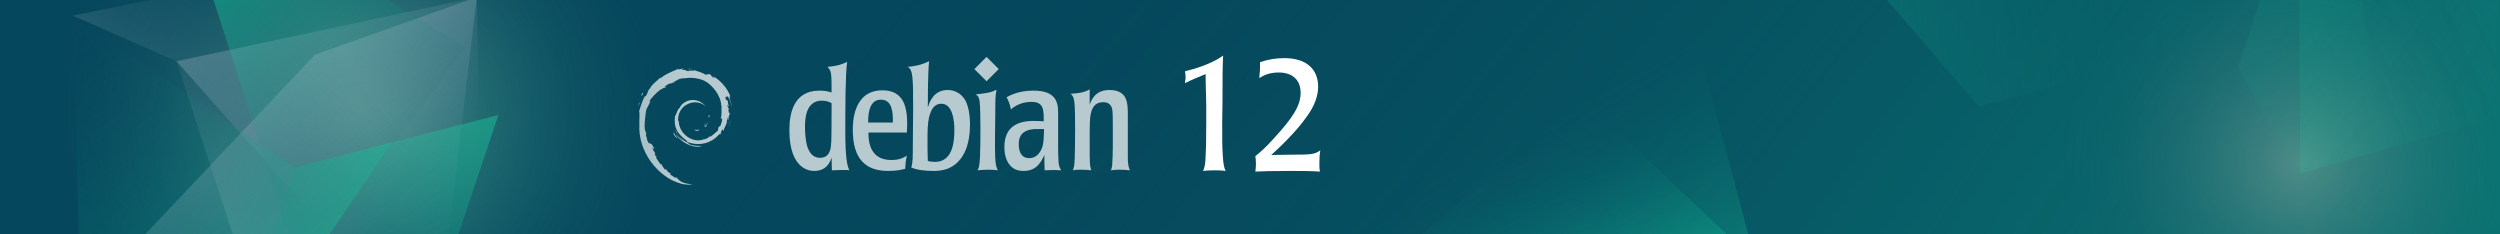 <?xml version="1.0" encoding="UTF-8" standalone="no"?>
<!-- Generator: Adobe Illustrator 26.5.0, SVG Export Plug-In . SVG Version: 6.00 Build 0)  -->

<svg
   version="1.1"
   id="Calque_1"
   x="0px"
   y="0px"
   viewBox="0 0 800 75"
   xml:space="preserve"
   sodipodi:docname="logo_debian_emerald.svg"
   width="800"
   height="75"
   inkscape:export-filename="../../../../../../../../../../tmp/logo_debian_emerald.png"
   inkscape:export-xdpi="136.53"
   inkscape:export-ydpi="136.53"
   inkscape:version="1.2.2 (b0a8486541, 2022-12-01)"
   xmlns:inkscape="http://www.inkscape.org/namespaces/inkscape"
   xmlns:sodipodi="http://sodipodi.sourceforge.net/DTD/sodipodi-0.dtd"
   xmlns:xlink="http://www.w3.org/1999/xlink"
   xmlns="http://www.w3.org/2000/svg"
   xmlns:svg="http://www.w3.org/2000/svg"><rect x="0" y="0" width="800" height="75" fill="#808080" stroke="none"/><defs
   id="defs2447">
	<defs
   id="defs2264">
		<rect
   id="SVGID_1_"
   width="800"
   height="75"
   x="0"
   y="0" />
	</defs>
	<clipPath
   id="SVGID_00000081623338355527563770000002533362940068844987_">
		<use
   xlink:href="#SVGID_1_"
   style="overflow:visible"
   id="use2266" />
	</clipPath>
	
		
	
		<radialGradient
   id="SVGID_00000038405185503701051430000004349822176931472308_"
   cx="-2601.763"
   cy="7031.862"
   r="342.1"
   gradientTransform="matrix(-2.832,2.413,0.804,0.944,-12096.048,-399.539)"
   gradientUnits="userSpaceOnUse">
		<stop
   offset="0"
   style="stop-color:#18F5B0"
   id="stop2271" />
		<stop
   offset="1"
   style="stop-color:#05475C;stop-opacity:0"
   id="stop2273" />
	</radialGradient>
	
		
	
		<radialGradient
   id="SVGID_00000102533721317829508000000017731438737069566599_"
   cx="6394.07"
   cy="3677.451"
   r="158.8"
   gradientTransform="matrix(0,0.5,0.5,0,-1102.326,-3144.935)"
   gradientUnits="userSpaceOnUse">
		<stop
   offset="0"
   style="stop-color:#DAC9BA"
   id="stop2278" />
		<stop
   offset="1"
   style="stop-color:#05475C;stop-opacity:0"
   id="stop2280" />
	</radialGradient>
	
		
	
		<linearGradient
   id="SVGID_00000090259190451313607400000017358106186077161397_"
   gradientUnits="userSpaceOnUse"
   x1="-1437.954"
   y1="2186.91"
   x2="-1382.384"
   y2="2186.91"
   gradientTransform="matrix(-0.835,-1.173,-1.042,0.381,1598.748,-2412.238)">
		<stop
   offset="0"
   style="stop-color:#18F5B0"
   id="stop2285" />
		<stop
   offset="1"
   style="stop-color:#05475C;stop-opacity:0"
   id="stop2287" />
	</linearGradient>
	
		
	
		<linearGradient
   id="SVGID_00000174580598149875607440000002879095366165991075_"
   gradientUnits="userSpaceOnUse"
   x1="-49.955"
   y1="2076.45"
   x2="16.415"
   y2="2076.45"
   gradientTransform="matrix(-1.047,-1.074,-1.203,0.685,2997.884,-1369.488)">
		<stop
   offset="0"
   style="stop-color:#18F5B0"
   id="stop2292" />
		<stop
   offset="1"
   style="stop-color:#05475C;stop-opacity:0"
   id="stop2294" />
	</linearGradient>
	
		
	
		<linearGradient
   id="SVGID_00000099633733585330950970000000851255604092087176_"
   gradientUnits="userSpaceOnUse"
   x1="-1431.245"
   y1="5634.826"
   x2="-1327.755"
   y2="5634.826"
   gradientTransform="matrix(1.595,0.129,-0.083,-1.391,3287.72,7992.557)">
		<stop
   offset="0"
   style="stop-color:#18F5B0"
   id="stop2299" />
		<stop
   offset="1"
   style="stop-color:#05475C;stop-opacity:0"
   id="stop2301" />
	</linearGradient>
	
		
	
		<linearGradient
   id="SVGID_00000001635249674185316710000016720107718524880030_"
   gradientUnits="userSpaceOnUse"
   x1="3616.202"
   y1="1031.293"
   x2="3800.172"
   y2="1031.293"
   gradientTransform="matrix(-0.341,0.379,0.561,0.932,1481.25,-2375.262)">
		<stop
   offset="0"
   style="stop-color:#AABDCB"
   id="stop2306" />
		<stop
   offset="1"
   style="stop-color:#05475C;stop-opacity:0"
   id="stop2308" />
	</linearGradient>
	
		
	
		<linearGradient
   id="SVGID_00000114793001521345069760000012688220911513029271_"
   gradientUnits="userSpaceOnUse"
   x1="2853.431"
   y1="7322.406"
   x2="3055.771"
   y2="7322.406"
   gradientTransform="matrix(-0.57,0.353,0.398,0.906,-404.808,-7681.113)">
		<stop
   offset="0"
   style="stop-color:#18F5B0"
   id="stop2313" />
		<stop
   offset="1"
   style="stop-color:#05475C;stop-opacity:0"
   id="stop2315" />
	</linearGradient>
	
		
	
		<linearGradient
   id="SVGID_00000101793563822561008850000017828752541773101460_"
   gradientUnits="userSpaceOnUse"
   x1="-3632.046"
   y1="2732.177"
   x2="-3521.802"
   y2="2732.177"
   gradientTransform="matrix(0.917,-0.398,-0.398,-0.917,5119.5,1036.713)">
		<stop
   offset="0"
   style="stop-color:#18F5B0"
   id="stop2320" />
		<stop
   offset="1"
   style="stop-color:#05475C;stop-opacity:0"
   id="stop2322" />
	</linearGradient>
	
		
	
		<linearGradient
   id="SVGID_00000005262877684073597380000010621194368725479859_"
   gradientUnits="userSpaceOnUse"
   x1="2999.574"
   y1="2594.3"
   x2="3149.856"
   y2="2594.3"
   gradientTransform="matrix(0.718,0.696,0.696,-0.718,-3254.386,-256.512)">
		<stop
   offset="0"
   style="stop-color:#18F5B0"
   id="stop2327" />
		<stop
   offset="1"
   style="stop-color:#05475C;stop-opacity:0"
   id="stop2329" />
	</linearGradient>
	
		
	
	
		<radialGradient
   id="SVGID_00000156547371416816248460000008701248978914265787_"
   cx="1546.208"
   cy="2461.694"
   r="101.156"
   gradientTransform="matrix(0.706,0.708,0.708,-0.706,-2715.758,686.462)"
   gradientUnits="userSpaceOnUse">
		<stop
   offset="0"
   style="stop-color:#18F5B0"
   id="stop2386" />
		<stop
   offset="1"
   style="stop-color:#05475C;stop-opacity:0"
   id="stop2388" />
	</radialGradient>
	
		
	
		<radialGradient
   id="SVGID_00000088820110689131631970000016974615839634350782_"
   cx="1536.341"
   cy="2464.569"
   r="101.177"
   gradientTransform="matrix(0.706,0.708,0.708,-0.706,-2715.758,686.462)"
   gradientUnits="userSpaceOnUse">
		<stop
   offset="0"
   style="stop-color:#DAC9BA"
   id="stop2393" />
		<stop
   offset="1"
   style="stop-color:#05475C;stop-opacity:0"
   id="stop2395" />
	</radialGradient>
	
		
	
		<linearGradient
   id="SVGID_00000044135364056028867490000013352342717433132709_"
   gradientUnits="userSpaceOnUse"
   x1="13.906"
   y1="3026.518"
   x2="119.856"
   y2="3026.518"
   gradientTransform="matrix(0.579,0.815,0.815,-0.579,-2381.706,1735.398)">
		<stop
   offset="0"
   style="stop-color:#AABDCB"
   id="stop2400" />
		<stop
   offset="1"
   style="stop-color:#05475C;stop-opacity:0"
   id="stop2402" />
	</linearGradient>
	
		
	
		<linearGradient
   id="SVGID_00000036236221134814633260000016965928555056169387_"
   gradientUnits="userSpaceOnUse"
   x1="37.858"
   y1="2991.644"
   x2="148.234"
   y2="2991.644"
   gradientTransform="matrix(0.579,0.815,0.815,-0.579,-2381.706,1735.398)">
		<stop
   offset="0"
   style="stop-color:#AABDCB"
   id="stop2407" />
		<stop
   offset="1"
   style="stop-color:#05475C;stop-opacity:0"
   id="stop2409" />
	</linearGradient>
	
		
	
		<linearGradient
   id="SVGID_00000009550641336547583790000017373218642980522933_"
   gradientUnits="userSpaceOnUse"
   x1="-881.531"
   y1="3581.472"
   x2="-802.351"
   y2="3581.472"
   gradientTransform="matrix(0.739,-0.674,-0.674,-0.739,3110.454,2115.021)">
		<stop
   offset="0"
   style="stop-color:#AABDCB"
   id="stop2414" />
		<stop
   offset="1"
   style="stop-color:#05475C;stop-opacity:0"
   id="stop2416" />
	</linearGradient>
	
		
	
		<linearGradient
   id="SVGID_00000152985017320084300840000003890438458294892732_"
   gradientUnits="userSpaceOnUse"
   x1="497.173"
   y1="4584.068"
   x2="621.413"
   y2="4584.068"
   gradientTransform="matrix(-0.708,0.706,0.706,0.708,-2730.882,-3565.869)">
		<stop
   offset="0"
   style="stop-color:#18F5B0"
   id="stop2421" />
		<stop
   offset="1"
   style="stop-color:#05475C;stop-opacity:0"
   id="stop2423" />
	</linearGradient>
	
		
	
		<linearGradient
   id="SVGID_00000029018727124467353680000011377809280758515584_"
   gradientUnits="userSpaceOnUse"
   x1="1984.491"
   y1="2367.309"
   x2="2103.541"
   y2="2367.309"
   gradientTransform="matrix(0.547,0.483,0.737,-0.67,-2765.462,626.886)">
		<stop
   offset="0"
   style="stop-color:#18F5B0"
   id="stop2428" />
		<stop
   offset="1"
   style="stop-color:#05475C;stop-opacity:0"
   id="stop2430" />
	</linearGradient>
	
		
	
		<linearGradient
   id="SVGID_00000176020585398802190010000015234593053598650294_"
   gradientUnits="userSpaceOnUse"
   x1="-764.688"
   y1="4162.422"
   x2="-639.219"
   y2="4162.422"
   gradientTransform="matrix(-0.579,-0.815,-0.815,0.579,3049.336,-2929.838)">
		<stop
   offset="0"
   style="stop-color:#18F5B0"
   id="stop2435" />
		<stop
   offset="1"
   style="stop-color:#05475C;stop-opacity:0"
   id="stop2437" />
	</linearGradient>
	
		
</defs><sodipodi:namedview
   id="namedview2445"
   pagecolor="#ffffff"
   bordercolor="#666666"
   borderopacity="1.0"
   inkscape:showpageshadow="2"
   inkscape:pageopacity="0.0"
   inkscape:pagecheckerboard="0"
   inkscape:deskcolor="#d1d1d1"
   showgrid="false"
   inkscape:zoom="0.51583791"
   inkscape:cx="821.96363"
   inkscape:cy="-34.894683"
   inkscape:window-width="1920"
   inkscape:window-height="1019"
   inkscape:window-x="0"
   inkscape:window-y="0"
   inkscape:window-maximized="1"
   inkscape:current-layer="Calque_1" />
<style
   type="text/css"
   id="style2261">
	.st0{clip-path:url(#SVGID_00000176747955814712251520000014606278098923058842_);fill:#05475C;}
	
		.st1{opacity:0.34;clip-path:url(#SVGID_00000176747955814712251520000014606278098923058842_);fill:url(#SVGID_00000099621477021080510250000002582641036678012817_);enable-background:new    ;}
	
		.st2{opacity:0.34;clip-path:url(#SVGID_00000176747955814712251520000014606278098923058842_);fill:url(#SVGID_00000176747406361787387170000015761111210610681509_);enable-background:new    ;}
	
		.st3{opacity:0.34;clip-path:url(#SVGID_00000176747955814712251520000014606278098923058842_);fill:url(#SVGID_00000033329244004512996900000013243327169966169018_);enable-background:new    ;}
	
		.st4{opacity:0.34;clip-path:url(#SVGID_00000176747955814712251520000014606278098923058842_);fill:url(#SVGID_00000117675807213375773470000005094905702622337690_);enable-background:new    ;}
	
		.st5{opacity:0.34;clip-path:url(#SVGID_00000176747955814712251520000014606278098923058842_);fill:url(#SVGID_00000158746027364634461380000011922165764021418656_);enable-background:new    ;}
	
		.st6{opacity:0.12;clip-path:url(#SVGID_00000176747955814712251520000014606278098923058842_);fill:url(#SVGID_00000100384100768724670170000001233789854608802206_);enable-background:new    ;}
	
		.st7{opacity:0.12;clip-path:url(#SVGID_00000176747955814712251520000014606278098923058842_);fill:url(#SVGID_00000110461380823889971960000007274746536321227419_);enable-background:new    ;}
	
		.st8{opacity:0.12;clip-path:url(#SVGID_00000176747955814712251520000014606278098923058842_);fill:url(#SVGID_00000100341722431482918990000005478594969535573636_);enable-background:new    ;}
	
		.st9{opacity:0.12;clip-path:url(#SVGID_00000176747955814712251520000014606278098923058842_);fill:url(#SVGID_00000083777194994129568140000017087958799540142991_);enable-background:new    ;}
	.st10{clip-path:url(#SVGID_00000176747955814712251520000014606278098923058842_);}
	.st11{opacity:0.71;}
	.st12{fill:#FFFFFF;}
	
		.st13{opacity:0.34;clip-path:url(#SVGID_00000176747955814712251520000014606278098923058842_);fill:url(#SVGID_00000074400341208793605370000012174806839408145314_);enable-background:new    ;}
	
		.st14{opacity:0.34;clip-path:url(#SVGID_00000176747955814712251520000014606278098923058842_);fill:url(#SVGID_00000098219720637930000600000009928390349720436885_);enable-background:new    ;}
	
		.st15{opacity:0.34;clip-path:url(#SVGID_00000176747955814712251520000014606278098923058842_);fill:url(#SVGID_00000116937149360633862470000001160074651967636646_);enable-background:new    ;}
	
		.st16{opacity:0.34;clip-path:url(#SVGID_00000176747955814712251520000014606278098923058842_);fill:url(#SVGID_00000060719713440949263370000016948524068403969714_);enable-background:new    ;}
	
		.st17{opacity:0.34;clip-path:url(#SVGID_00000176747955814712251520000014606278098923058842_);fill:url(#SVGID_00000177448891725088861610000013304015694649935252_);enable-background:new    ;}
	
		.st18{opacity:0.34;clip-path:url(#SVGID_00000176747955814712251520000014606278098923058842_);fill:url(#SVGID_00000021811563229464596480000001480378420555818682_);enable-background:new    ;}
	
		.st19{opacity:0.34;clip-path:url(#SVGID_00000176747955814712251520000014606278098923058842_);fill:url(#SVGID_00000132795543768779915990000001804999065504003727_);enable-background:new    ;}
	
		.st20{opacity:0.34;clip-path:url(#SVGID_00000176747955814712251520000014606278098923058842_);fill:url(#SVGID_00000033353556226302245190000013900921071067515548_);enable-background:new    ;}
</style>
<g
   id="g2893"><rect
     y="-6.7"
     style="fill:#05475c"
     width="800"
     height="92.8"
     clip-path="url(#SVGID_00000081623338355527563770000002533362940068844987_)"
     id="rect2269"
     x="0" /><polygon
     style="opacity:0.34;fill:url(#SVGID_00000038405185503701051430000004349822176931472308_);enable-background:new"
     points="1449.4,-1116.6 2063.8,-395.2 388.5,1031.8 -225.9,310.5 "
     clip-path="url(#SVGID_00000081623338355527563770000002533362940068844987_)"
     id="polygon2276" /><circle
     style="opacity:0.34;fill:url(#SVGID_00000102533721317829508000000017731438737069566599_);enable-background:new"
     cx="736.4"
     cy="52.1"
     r="79.4"
     clip-path="url(#SVGID_00000081623338355527563770000002533362940068844987_)"
     id="circle2283"
     transform="matrix(0.993,0,0,1,4.594,0)" /><polygon
     style="opacity:0.34;fill:url(#SVGID_00000090259190451313607400000017358106186077161397_);enable-background:new"
     points="569.9,91.2 458.3,108.5 447,81.7 506.7,31.9 "
     clip-path="url(#SVGID_00000081623338355527563770000002533362940068844987_)"
     id="polygon2290" /><polygon
     style="opacity:0.34;fill:url(#SVGID_00000174580598149875607440000002879095366165991075_);enable-background:new"
     points="538.8,-2.2 564.6,94.2 431.9,80.6 457,57.5 "
     clip-path="url(#SVGID_00000081623338355527563770000002533362940068844987_)"
     id="polygon2297" /><polygon
     style="opacity:0.34;fill:url(#SVGID_00000099633733585330950970000000851255604092087176_);enable-background:new"
     points="633.2,34 527.4,-88.5 619.2,-56.2 698.3,17 "
     clip-path="url(#SVGID_00000081623338355527563770000002533362940068844987_)"
     id="polygon2304" /><polygon
     style="opacity:0.12;fill:url(#SVGID_00000001635249674185316710000016720107718524880030_);enable-background:new"
     points="754.9,15.5 772.6,-88.1 849.2,-1.5 841,45.8 "
     clip-path="url(#SVGID_00000081623338355527563770000002533362940068844987_)"
     id="polygon2311"
     transform="matrix(0.978,0,0,1,16.738,0)" /><polygon
     style="opacity:0.12;fill:url(#SVGID_00000114793001521345069760000012688220911513029271_);enable-background:new"
     points="761.5,-34.8 862.9,-98.1 834.2,13.6 799,89 "
     clip-path="url(#SVGID_00000081623338355527563770000002533362940068844987_)"
     id="polygon2318"
     transform="matrix(0.974,0,0,1,19.779,0)" /><polygon
     style="opacity:0.12;fill:url(#SVGID_00000101793563822561008850000017828752541773101460_);enable-background:new"
     points="735.9,55.5 734.6,-153.6 766.4,-110.1 843,25.4 "
     clip-path="url(#SVGID_00000081623338355527563770000002533362940068844987_)"
     id="polygon2325"
     transform="matrix(0.985,0,0,1,11.232,0)" /><polygon
     style="opacity:0.12;fill:url(#SVGID_00000005262877684073597380000010621194368725479859_);enable-background:new"
     points="747.5,-73.3 769.9,119.4 716.1,21.5 "
     clip-path="url(#SVGID_00000081623338355527563770000002533362940068844987_)"
     id="polygon2332" /><g
     clip-path="url(#SVGID_00000081623338355527563770000002533362940068844987_)"
     id="g2384">
		<g
   class="st11"
   id="g2358">
			<path
   class="st12"
   d="m 222.4,41.5 c -0.6,0 0.1,0.3 0.9,0.4 0.2,-0.2 0.4,-0.3 0.6,-0.5 -0.4,0.2 -1,0.2 -1.5,0.1"
   id="path2334" />
			<path
   class="st12"
   d="m 225.8,40.7 c 0.4,-0.5 0.6,-1.1 0.7,-1.7 -0.1,0.4 -0.3,0.8 -0.5,1.1 -1.2,0.7 -0.1,-0.4 0,-0.9 -1.3,1.7 -0.2,1 -0.2,1.5"
   id="path2336" />
			<path
   class="st12"
   d="m 227,37.5 c 0.1,-1.1 -0.2,-0.8 -0.3,-0.3 0.1,0 0.2,0.7 0.3,0.3"
   id="path2338" />
			<path
   class="st12"
   d="m 220.1,22.2 c 0.3,0.1 0.7,0.1 0.7,0.2 0.3,-0.1 0.4,-0.2 -0.7,-0.2"
   id="path2340" />
			<path
   class="st12"
   d="m 220.7,22.3 -0.2,0.1 0.2,-0.1 v 0"
   id="path2342" />
			<path
   class="st12"
   d="m 231.1,37.9 c 0,1 -0.3,1.5 -0.6,2.4 l -0.5,0.3 c -0.4,0.9 0,0.5 -0.3,1.2 -0.7,0.6 -2.1,1.9 -2.5,2 -0.3,0 0.2,-0.4 0.3,-0.5 -0.9,0.6 -0.7,0.9 -2.1,1.3 v -0.1 c -3.5,1.6 -8.3,-1.6 -8.2,-6 0,0.3 -0.1,0.2 -0.2,0.3 -0.2,-2.3 1,-4.6 3.1,-5.5 2,-1 4.4,-0.6 5.8,0.8 -0.8,-1 -2.4,-2.2 -4.3,-2.1 -1.8,0 -3.6,1.2 -4.1,2.5 -0.9,0.6 -1,2.3 -1.5,2.6 -0.5,4.1 1,5.8 3.7,7.9 0.4,0.3 0.1,0.3 0.2,0.6 -0.9,-0.4 -1.7,-1.1 -2.4,-1.8 0.4,0.5 0.7,1 1.2,1.4 -0.8,-0.3 -2,-2.1 -2.3,-2.1 1.5,2.6 5.9,4.6 8.2,3.6 -1.1,0 -2.5,0 -3.7,-0.4 -0.5,-0.3 -1.2,-0.8 -1.1,-0.9 3.2,1.2 6.5,0.9 9.2,-1.3 0.7,-0.6 1.5,-1.5 1.7,-1.5 -0.3,0.5 0.1,0.2 -0.2,0.7 0.7,-1.1 -0.3,-0.5 0.7,-1.9 l 0.4,0.5 c -0.1,-0.9 1.2,-2.1 1,-3.5 0.3,-0.4 0.3,0.5 0,1.5 0.4,-1.2 0.1,-1.3 0.2,-2.3 0.1,0.3 0.3,0.7 0.4,1 -0.3,-1.1 0.3,-1.9 0.4,-2.5 -0.1,-0.1 -0.4,0.5 -0.5,-0.8 0,-0.6 0.2,-0.3 0.2,-0.4 -0.1,-0.1 -0.4,-0.5 -0.6,-1.3 0.1,-0.2 0.3,0.5 0.5,0.5 -0.1,-0.7 -0.3,-1.2 -0.3,-1.7 -0.5,-1.1 -0.2,0.1 -0.6,-0.5 -0.5,-1.7 0.5,-0.4 0.5,-1.2 0.8,1.2 1.3,3.1 1.5,3.8 -0.2,-0.9 -0.4,-1.9 -0.8,-2.7 0.2,0.1 -0.4,-1.9 0.3,-0.6 -0.8,-2.9 -3.4,-5.6 -5.7,-6.9 0.3,0.3 0.7,0.6 0.5,0.7 -1.2,-0.7 -1,-0.8 -1.1,-1.1 -1,-0.4 -1,0 -1.7,0 -1.8,-1 -2.2,-0.9 -3.8,-1.5 l 0.1,0.3 c -1.2,-0.4 -1.4,0.2 -2.7,0 -0.1,-0.1 0.4,-0.2 0.8,-0.3 -1.2,0.2 -1.1,-0.2 -2.2,0 0.3,-0.2 0.6,-0.3 0.9,-0.5 -1,0.1 -2.3,0.6 -1.8,0.1 -1.5,0.7 -4.3,1.7 -5.8,3.1 v -0.3 c -0.7,0.8 -3.1,2.5 -3.3,3.6 h -0.2 c -0.4,0.6 -0.6,1.3 -0.9,2 -0.5,0.8 -0.7,0.3 -0.6,0.4 -0.9,1.9 -1.4,3.5 -1.8,4.8 0.3,0.4 0,2.6 0.1,4.3 -0.5,8.6 6,16.8 13.1,18.8 1,0.4 2.6,0.4 3.9,0.4 -1.5,-0.4 -1.8,-0.2 -3.3,-0.8 -1.1,-0.5 -1.3,-1.1 -2.1,-1.8 l 0.3,0.5 c -1.5,-0.5 -0.9,-0.7 -2.1,-1.1 l 0.3,-0.4 c -0.5,0 -1.3,-0.8 -1.5,-1.3 h -0.5 c -0.6,-0.8 -1,-1.4 -1,-1.8 l -0.2,0.3 c -0.2,-0.3 -2.4,-3 -1.2,-2.4 -0.2,-0.2 -0.5,-0.3 -0.8,-0.9 l 0.2,-0.3 c -0.5,-0.7 -1,-1.6 -1,-1.9 0.3,0.4 0.5,0.5 0.7,0.5 -1.4,-3.4 -1.5,-0.2 -2.5,-3.5 h 0.2 c -0.2,-0.2 -0.3,-0.5 -0.4,-0.8 l 0.1,-0.9 c -1,-1.1 -0.3,-4.8 -0.1,-6.9 0.1,-0.8 0.8,-1.7 1.4,-3.1 l -0.3,-0.1 c 0.6,-1.1 3.7,-4.5 5.1,-4.3 0.7,-0.8 -0.1,0 -0.3,-0.2 1.5,-1.5 2,-1.1 3,-1.4 1.1,-0.6 -0.9,0.2 -0.4,-0.2 1.9,-0.5 1.3,-1.1 3.8,-1.3 0.3,0.2 -0.6,0.2 -0.8,0.4 1.6,-0.8 4.9,-0.6 7.1,0.4 2.5,1.2 5.4,4.7 5.5,8 h 0.1 c -0.1,1.3 0.2,2.8 -0.3,4.2 l 0.5,-0.1"
   id="path2344" />
			<path
   class="st12"
   d="m 215.6,42.4 -0.1,0.4 c 0.4,0.6 0.7,1.2 1.3,1.6 -0.4,-0.7 -0.6,-1 -1.2,-2"
   id="path2346" />
			<path
   class="st12"
   d="m 216.6,42.3 c -0.2,-0.2 -0.3,-0.5 -0.5,-0.8 0.1,0.5 0.4,0.9 0.7,1.4 l -0.2,-0.6"
   id="path2348" />
			<path
   class="st12"
   d="m 233.7,38.6 -0.1,0.2 c -0.2,1.2 -0.5,2.4 -1.1,3.5 0.6,-1.2 1,-2.4 1.2,-3.7"
   id="path2350" />
			<path
   class="st12"
   d="m 220.2,21.9 c 0.4,-0.2 1,-0.1 1.5,-0.2 -0.6,0.1 -1.2,0.1 -1.7,0.2 h 0.2"
   id="path2352" />
			<path
   class="st12"
   d="m 205.4,29.7 c 0.1,0.9 -0.7,1.2 0.2,0.7 0.4,-1.1 -0.2,-0.3 -0.2,-0.7"
   id="path2354" />
			<path
   class="st12"
   d="m 204.4,33.9 c 0.2,-0.6 0.2,-1 0.3,-1.3 -0.5,0.7 -0.2,0.8 -0.3,1.3"
   id="path2356" />
		</g>
		<g
   id="g2382">
			<g
   class="st11"
   id="g2374">
				<path
   class="st12"
   d="m 266.1,36.1 c 0,0 0,7.5 -0.1,9.4 -0.1,1.6 -0.2,5 -3.6,5 -3.4,0 -4.3,-3.9 -4.5,-5.7 -0.3,-1.9 -0.3,-3.5 -0.3,-4.2 0,-2.2 0.1,-8.4 5.4,-8.4 1.6,0 2.5,0.5 3.1,0.8 z m -13.5,5.5 c 0,13.1 7,13.1 8,13.1 2.9,0 4.7,-1.6 5.5,-4.3 l 0.1,4.1 c 0.9,0 1.8,-0.1 3.2,-0.1 0.5,0 0.9,0 1.3,0 0.4,0 0.8,0 1.1,0.1 -0.8,-1.5 -1.3,-4.8 -1.3,-12.1 0,-7.3 0,-19 0.6,-22.6 -1.7,0.8 -3.1,1.3 -6.3,1.6 1.3,1.4 1.3,2 1.3,8.2 -0.9,-0.3 -2,-0.6 -3.9,-0.6 -8.2,0 -9.6,7.2 -9.6,12.6"
   id="path2360" />
				<path
   class="st12"
   d="m 277.8,39.2 c 0,-3.9 0.8,-7.3 4.1,-7.3 3.6,0 3.9,4 3.8,7.3 z m 12.5,0.5 c 0,-5.4 -1.1,-10.8 -7.9,-10.8 -9.5,0 -9.5,10.5 -9.5,12.7 0,9.4 4.2,13.1 11.3,13.1 3.1,0 4.7,-0.5 5.5,-0.7 0,-1.7 0.2,-2.8 0.5,-4.2 -1,0.6 -2.2,1.4 -5,1.4 -7.2,0 -7.3,-6.6 -7.3,-8.8 h 12.3 l 0.1,-2.7"
   id="path2362" />
				<path
   class="st12"
   d="m 305.4,41.7 c 0,4.3 -0.8,10.1 -6.2,10.1 -0.8,0 -1.7,-0.1 -2.3,-0.3 -0.1,-1.7 -0.1,-4.5 -0.1,-7.9 0,-4 0.4,-6.1 0.8,-7.1 1,-3.3 3.1,-3.3 3.6,-3.3 3.5,0 4.2,4.9 4.2,8.5 z m -13.3,5 c 0,3.4 0,5.4 -0.5,6.9 1.9,0.8 4.3,1.1 7.1,1.1 1.8,0 7,0 9.9,-5.8 1.4,-2.7 1.8,-6.3 1.8,-9.1 0,-1.7 -0.2,-5.3 -1.5,-7.7 -1.3,-2.2 -3.4,-3.3 -5.6,-3.3 -4.5,0 -5.8,3.7 -6.4,5.6 0,-2.4 0,-10.6 0.4,-14.8 -3,1.4 -4.9,1.6 -6.9,1.8 1.8,0.7 1.8,3.8 1.8,13.8 l -0.1,11.5"
   id="path2364" />
				<path
   class="st12"
   d="m 319.3,54.5 c -0.9,-0.1 -1.6,-0.2 -2.9,-0.2 -1.5,0 -2.5,0.1 -3.6,0.2 0.5,-0.9 0.6,-1.3 0.8,-4.3 0.2,-4.2 0.2,-15.2 -0.1,-17.5 -0.2,-1.8 -0.6,-2 -1.3,-2.5 3.8,-0.4 4.9,-0.6 6.7,-1.5 -0.4,2 -0.4,3.1 -0.4,6.2 -0.2,16 -0.2,17.7 0.8,19.6"
   id="path2366" />
				<path
   class="st12"
   d="m 334.1,41.3 c -0.1,2.9 -0.1,5 -0.9,6.6 -1,2.1 -2.6,2.7 -3.8,2.7 -2.8,0 -3.4,-2.3 -3.4,-4.6 0,-4.4 3.9,-4.7 5.7,-4.7 z m -12.7,5.8 c 0,2.9 0.9,5.8 3.5,7.1 1.1,0.5 2.3,0.5 2.7,0.5 4.3,0 5.7,-3.2 6.6,-5.1 0,2 0,3.3 0.1,4.9 0.8,0 1.7,-0.1 3,-0.1 0.8,0 1.5,0.1 2.3,0.1 -0.5,-0.8 -0.8,-1.3 -0.9,-3.1 -0.1,-1.8 -0.1,-3.5 -0.1,-6 V 36 c 0,-3.5 -0.9,-7 -7.9,-7 -4.6,0 -7.3,1.4 -8.6,2.1 0.5,1 1,1.9 1.4,3.9 1.8,-1.6 4.2,-2.4 6.6,-2.4 3.9,0 3.9,2.5 3.9,6.2 -0.9,0 -1.6,-0.1 -2.9,-0.1 -5.8,-0.1 -9.7,2.1 -9.7,8.4"
   id="path2368" />
				<path
   class="st12"
   d="m 360.9,49.9 c 0,1.6 0,3.3 0.7,4.6 -1,-0.1 -1.6,-0.2 -3.5,-0.2 -1.1,0 -1.7,0.1 -2.6,0.2 0.2,-0.6 0.3,-0.8 0.4,-1.6 0.1,-1.1 0.2,-4.7 0.2,-5.9 v -5 c 0,-2.2 0,-5.3 -0.1,-6.4 -0.1,-0.8 -0.3,-2.9 -3,-2.9 -2.7,0 -3.5,1.9 -3.9,3.5 -0.4,1.6 -0.4,3.4 -0.4,10.2 0,5.9 0,6.5 0.5,8.1 -0.8,-0.1 -1.8,-0.2 -3.1,-0.2 -1.1,0 -1.9,0 -2.8,0.2 0.3,-0.8 0.5,-1.1 0.6,-3.7 0.1,-2.5 0.3,-15.1 -0.1,-18.1 -0.2,-1.8 -0.7,-2.2 -1.2,-2.7 3.8,-0.2 5,-0.8 6.1,-1.4 v 4.9 c 0.5,-1.4 1.7,-4.7 6.3,-4.7 5.8,0 5.8,4.2 5.9,7 v 14.1"
   id="path2370" />
				<path
   class="st12"
   d="m 319.6,22.1 -3.9,3.9 -3.9,-3.9 3.9,-3.9 3.9,3.9"
   id="path2372" />
			</g>
			<g
   id="g2380">
				<path
   class="st12"
   d="m 391.1,39.4 c 0,5 0,7.9 0.2,10.5 0.2,3.2 0.5,3.9 0.9,4.8 -1.4,-0.2 -2.7,-0.2 -4,-0.2 -1.5,0 -2.1,0.1 -3.2,0.2 0.5,-1.3 0.7,-2 0.8,-4.7 0.1,-2 0.2,-4.5 0.2,-10.5 v -5.9 c -0.2,-7.6 -0.2,-8.4 -0.2,-9.9 -2.2,0.9 -4.4,1.8 -6.6,2.9 0,-0.6 0.1,-1.1 0.2,-1.6 0,-1 -0.1,-1.5 -0.2,-2.2 2.5,-0.6 8.1,-2.1 12.2,-5 -0.2,3.9 -0.2,6.7 -0.2,14.5 z"
   id="path2376" />
				<path
   class="st12"
   d="m 412.8,49.5 c 7,0 7.9,-0.1 9.7,-1.4 -0.2,1.2 -0.3,2.1 -0.3,4 0,1.3 0,2 0.2,2.8 -3.2,-0.2 -6.5,-0.2 -9.7,-0.2 -5,0 -9.5,0.1 -11,0.2 0.1,-0.6 0.2,-1.4 0.2,-2.5 0,-1.1 -0.1,-1.8 -0.2,-2.4 1.5,-1.3 3,-2.4 6,-5.8 6,-6.5 8.5,-10.4 8.5,-14.5 0,-4.1 -2.6,-6.5 -7,-6.5 -2.3,0 -4.3,0.5 -6.2,1.8 0,-1.2 0.2,-2.1 0.2,-3.1 0,-0.9 0,-1.5 0,-2 2.6,-0.9 5.1,-1.3 7.8,-1.3 7.2,0 10.8,3.7 10.8,9.1 0,4.5 -2.5,8.1 -4,10.1 -1.9,2.7 -5.5,6.8 -11,11.8 z"
   id="path2378" />
			</g>
		</g>
	</g><path
     style="opacity:0.34;fill:url(#SVGID_00000156547371416816248460000008701248978914265787_);enable-background:new"
     d="M 92.2,146.7 C 37.4,129.5 6.8,71.1 24.1,16.2 41.3,-38.6 99.7,-69.2 154.5,-52 c 54.8,17.2 85.4,75.6 68.2,130.4"
     clip-path="url(#SVGID_00000081623338355527563770000002533362940068844987_)"
     id="path2391" /><path
     style="opacity:0.34;fill:url(#SVGID_00000088820110689131631970000016974615839634350782_);enable-background:new"
     d="M 87.3,137.7 C 32.4,120.5 1.9,62 19.1,7.2 36.3,-47.6 94.7,-78.2 149.6,-61 204.4,-43.8 235,14.6 217.8,69.4"
     clip-path="url(#SVGID_00000081623338355527563770000002533362940068844987_)"
     id="path2398" /><polygon
     style="opacity:0.34;fill:url(#SVGID_00000044135364056028867490000013352342717433132709_);enable-background:new"
     points="56.5,19.6 152.6,-0.9 153.7,80.5 98.6,67.1 "
     clip-path="url(#SVGID_00000081623338355527563770000002533362940068844987_)"
     id="polygon2405" /><polyline
     style="opacity:0.34;fill:url(#SVGID_00000036236221134814633260000016965928555056169387_);enable-background:new"
     points="   25.8,96.8 100.8,17.5 152.6,-0.9 137.4,126.9  "
     clip-path="url(#SVGID_00000081623338355527563770000002533362940068844987_)"
     id="polyline2412" /><polyline
     style="opacity:0.34;fill:url(#SVGID_00000009550641336547583790000017373218642980522933_);enable-background:new"
     points="   84.6,106 56.5,19.6 23.3,5 67.1,-3.9 81.4,-15 137.2,54.4 84.6,106  "
     clip-path="url(#SVGID_00000081623338355527563770000002533362940068844987_)"
     id="polyline2419" /><polyline
     style="opacity:0.34;fill:url(#SVGID_00000152985017320084300840000003890438458294892732_);enable-background:new"
     points="   71.6,124.6 94.3,53.6 159.5,36.8 146.5,75.5 71.6,124.6  "
     clip-path="url(#SVGID_00000081623338355527563770000002533362940068844987_)"
     id="polyline2426" /><polygon
     style="opacity:0.34;fill:url(#SVGID_00000029018727124467353680000011377809280758515584_);enable-background:new"
     points="95.9,86.1 67.1,-3.9 106.7,-10.7 149.1,15.2 "
     clip-path="url(#SVGID_00000081623338355527563770000002533362940068844987_)"
     id="polygon2433" /><polyline
     style="opacity:0.34;fill:url(#SVGID_00000176020585398802190010000015234593053598650294_);enable-background:new"
     points="   25.8,96.8 23.3,5 94.3,53.6 125.5,45.5 71.6,124.6  "
     clip-path="url(#SVGID_00000081623338355527563770000002533362940068844987_)"
     id="polyline2440" /></g>
</svg>
